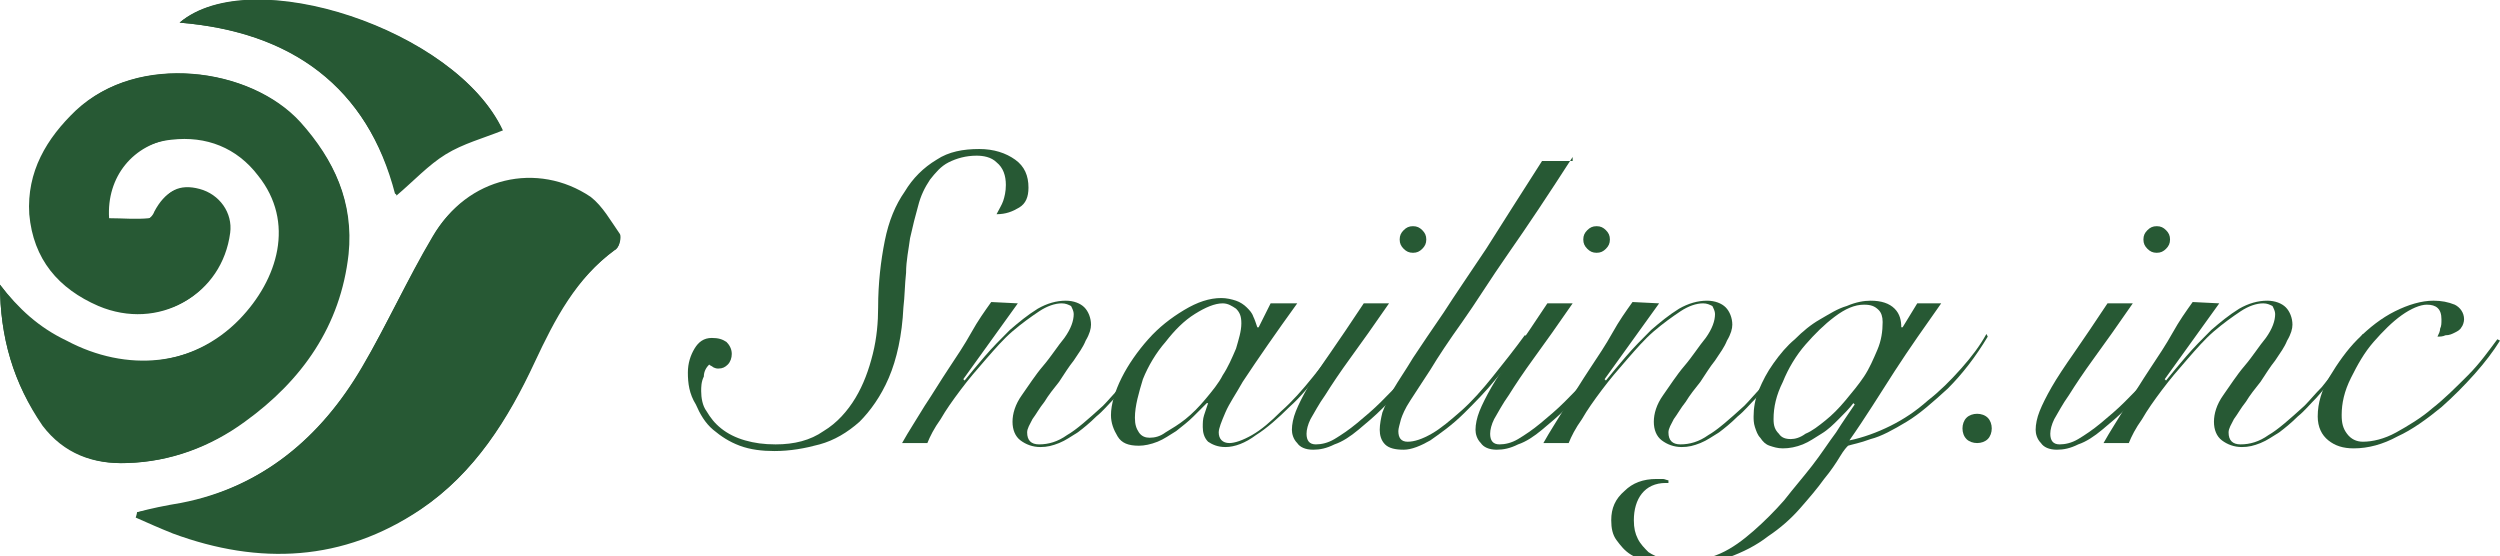 <?xml version="1.0" encoding="utf-8"?>
<!-- Generator: Adobe Illustrator 23.0.0, SVG Export Plug-In . SVG Version: 6.00 Build 0)  -->
<svg version="1.1" id="圖層_1" xmlns="http://www.w3.org/2000/svg" xmlns:xlink="http://www.w3.org/1999/xlink" x="0px" y="0px"
	 viewBox="0 0 187.9 41.8" style="enable-background:new 0 0 187.9 41.8;" xml:space="preserve">
<style type="text/css">
	.st0{fill:#275934;}
</style>
<g id="圖層_1_2_">
	<g id="圖層_1_1_">
	</g>
</g>
<g id="Layer_1_1_">
	<g>
		<g>
			<path class="st0" d="M0,21.4c0,3.9,1,7.5,3.3,10.6c1.6,2.1,3.8,2.9,6.3,2.8c3.2-0.1,6.2-1.2,8.8-3.1c4.3-3.1,7.2-7.2,7.8-12.6
				c0.4-3.9-1.1-7.1-3.6-9.9C18.8,5,10.3,4,5.9,8.2c-2.2,2.1-3.7,4.6-3.5,7.8c0.2,3.4,2.1,5.6,5.2,6.9c4.5,1.9,9.1-0.8,9.7-5.4
				c0.2-1.5-0.8-2.9-2.3-3.3c-1.5-0.4-2.5,0.1-3.2,1.6c-0.1,0.2-0.4,0.6-0.6,0.6c-1,0.1-2,0-3,0c-0.2-3.1,1.8-5.6,4.9-6
				c2.6-0.3,4.9,0.6,6.5,2.7c2.7,3.5,1.4,7.8-1.4,10.8C14.7,27.6,9.5,28,5,25.6C2.9,24.6,1.4,23.2,0,21.4z M10.3,38.5
				c0,0.1,0,0.2,0,0.3c0.9,0.4,1.9,0.8,2.8,1.2c6.5,2.4,12.7,2.1,18.6-1.8c4-2.7,6.5-6.7,8.5-11c1.5-3.2,3.1-6.3,6.1-8.5
				c0.3-0.2,0.4-0.9,0.3-1.1c-0.7-1-1.3-2.1-2.2-2.8c-4-2.7-9.3-1.5-11.8,2.9c-1.9,3.2-3.5,6.6-5.3,9.8c-3.1,5.3-7.5,9.1-13.7,10.3
				C12.4,38,11.4,38.2,10.3,38.5z M13.5,1.7c8.4,0.7,14.1,4.8,16.3,13c1.3-1.1,2.4-2.3,3.7-3.1c1.3-0.8,2.8-1.2,4.3-1.8
				C34.3,2.3,18.9-2.8,13.5,1.7z"/>
			<path class="st0" d="M0,21.4c1.3,1.8,2.9,3.3,4.8,4.3c4.5,2.4,9.7,1.9,13.2-1.7c2.9-3,4.2-7.3,1.4-10.8c-1.6-2.1-3.9-3-6.5-2.7
				c-3.1,0.3-5.1,2.8-4.9,6c1,0,2,0,3,0c0.2,0,0.5-0.3,0.6-0.6c0.8-1.5,1.8-2,3.2-1.6s2.4,1.8,2.3,3.3c-0.5,4.6-5.2,7.3-9.7,5.4
				c-3-1.3-4.9-3.5-5.2-6.9C2,12.9,3.5,10.4,5.7,8.3C10.3,4,18.8,5,22.5,9.2c2.6,2.8,4.1,6,3.6,9.9c-0.6,5.4-3.5,9.5-7.8,12.6
				c-2.6,1.9-5.5,3-8.8,3.1C7,34.9,4.8,34.1,3.2,32C1,28.8,0,25.3,0,21.4z"/>
			<path class="st0" d="M10.3,38.5c1.1-0.2,2.1-0.4,3.2-0.6c6.2-1.3,10.6-5,13.7-10.3c1.9-3.2,3.4-6.6,5.3-9.8
				c2.5-4.3,7.8-5.6,11.8-2.9c0.9,0.6,1.6,1.8,2.2,2.8c0.2,0.2,0,1-0.3,1.1c-3,2.2-4.6,5.2-6.1,8.5c-2,4.3-4.5,8.3-8.5,11
				c-5.8,3.9-12.1,4.2-18.6,1.8c-1-0.4-1.9-0.8-2.8-1.2C10.3,38.6,10.3,38.5,10.3,38.5z"/>
			<path class="st0" d="M13.5,1.7c5.4-4.6,20.8,0.6,24.2,8c-1.4,0.6-3,1-4.3,1.8s-2.4,2-3.7,3.1C27.6,6.5,22,2.4,13.5,1.7z"/>
		</g>
		<g>
			<path class="st0" d="M53.5,25.4c0.5,0,0.8,0.1,1.1,0.3c0.2,0.2,0.4,0.5,0.4,0.9c0,0.3-0.1,0.6-0.3,0.8c-0.2,0.2-0.4,0.3-0.7,0.3
				c-0.1,0-0.2,0-0.4-0.1c-0.1-0.1-0.2-0.1-0.3-0.2c-0.2,0.2-0.4,0.5-0.4,0.9c-0.2,0.4-0.2,0.8-0.2,1.1c0,0.5,0.1,1.1,0.4,1.5
				c0.3,0.5,0.6,0.9,1.1,1.3s1.1,0.7,1.8,0.9s1.4,0.3,2.3,0.3c1.4,0,2.6-0.3,3.6-1c1-0.6,1.8-1.5,2.4-2.5c0.6-1,1-2.1,1.3-3.3
				c0.3-1.2,0.4-2.4,0.4-3.5c0-1.8,0.2-3.5,0.5-5s0.8-2.7,1.5-3.7c0.6-1,1.4-1.8,2.4-2.4c0.9-0.6,2-0.8,3.2-0.8c1.1,0,2,0.3,2.7,0.8
				s1,1.2,1,2.1c0,0.7-0.2,1.2-0.7,1.5s-1,0.5-1.7,0.5c0.2-0.4,0.4-0.7,0.5-1s0.2-0.7,0.2-1.2c0-0.7-0.2-1.3-0.7-1.7
				c-0.4-0.4-1-0.5-1.5-0.5c-0.8,0-1.5,0.2-2.1,0.5s-1,0.8-1.4,1.3c-0.4,0.6-0.7,1.2-0.9,2c-0.2,0.7-0.4,1.5-0.6,2.4
				c-0.1,0.8-0.3,1.7-0.3,2.6c-0.1,0.9-0.1,1.8-0.2,2.6c-0.1,2.1-0.5,3.9-1.1,5.3c-0.6,1.4-1.4,2.5-2.2,3.3c-0.9,0.8-1.9,1.4-3,1.7
				s-2.2,0.5-3.4,0.5c-0.9,0-1.8-0.1-2.6-0.4c-0.8-0.3-1.4-0.7-2-1.2s-1-1.2-1.3-1.9c-0.5-0.8-0.6-1.6-0.6-2.4
				c0-0.7,0.2-1.3,0.5-1.8S52.9,25.4,53.5,25.4z"/>
			<path class="st0" d="M76.5,22.8l-4.1,5.7l0.1,0.1c0.4-0.5,0.9-1.1,1.5-1.8c0.6-0.7,1.2-1.3,1.9-2c0.7-0.6,1.3-1.1,2.1-1.6
				c0.7-0.4,1.4-0.6,2.1-0.6c0.6,0,1.1,0.2,1.4,0.5s0.5,0.8,0.5,1.3c0,0.3-0.1,0.7-0.4,1.2c-0.2,0.5-0.5,0.9-0.9,1.5
				c-0.4,0.5-0.7,1-1.1,1.6c-0.4,0.5-0.8,1-1.1,1.5c-0.4,0.5-0.6,0.9-0.9,1.3c-0.2,0.4-0.4,0.7-0.4,1c0,0.6,0.3,0.9,0.9,0.9
				c0.7,0,1.4-0.2,2.1-0.7c0.7-0.4,1.6-1.2,2.7-2.2c0.4-0.4,0.8-0.9,1.3-1.4c0.4-0.5,0.8-1,1.2-1.5c0.4-0.5,0.7-0.9,1.1-1.4
				c0.3-0.4,0.6-0.8,0.8-1.1l0.2,0.1c-0.4,0.6-0.9,1.4-1.6,2.2c-0.7,0.9-1.4,1.7-2.1,2.5c-0.5,0.5-0.9,1-1.4,1.4
				c-0.5,0.5-1,0.9-1.4,1.2c-0.5,0.3-0.9,0.6-1.4,0.8s-0.9,0.3-1.4,0.3c-0.6,0-1.1-0.2-1.5-0.5s-0.6-0.8-0.6-1.4s0.2-1.3,0.7-2
				s1-1.5,1.6-2.2s1.1-1.5,1.6-2.1c0.5-0.7,0.7-1.3,0.7-1.8c0-0.2-0.1-0.4-0.2-0.6c-0.2-0.1-0.4-0.2-0.7-0.2c-0.5,0-1.1,0.2-1.7,0.6
				s-1.3,0.9-2,1.5s-1.3,1.3-2,2.1c-0.7,0.8-1.3,1.5-1.9,2.3s-1.1,1.5-1.5,2.2c-0.5,0.7-0.8,1.3-1,1.8h-1.9c0.5-0.9,1.1-1.8,1.7-2.8
				c0.6-0.9,1.2-1.9,1.8-2.8s1.2-1.8,1.7-2.7c0.5-0.9,1-1.6,1.5-2.3L76.5,22.8z"/>
			<path class="st0" d="M95.5,22.8h2c-0.8,1.1-1.5,2.1-2.2,3.1s-1.3,1.9-1.9,2.8c-0.5,0.9-1,1.6-1.3,2.3c-0.3,0.7-0.5,1.2-0.5,1.5
				c0,0.5,0.3,0.8,0.8,0.8c0.4,0,1-0.2,1.7-0.6c0.7-0.4,1.4-1,2.2-1.8c0.8-0.7,1.6-1.6,2.4-2.6s1.6-2,2.4-3.2l0.2,0.1
				c-0.6,0.8-1.2,1.8-2,2.7c-0.8,1-1.5,1.9-2.4,2.7c-0.8,0.8-1.7,1.6-2.5,2.1c-0.8,0.6-1.6,0.9-2.3,0.9c-0.6,0-1-0.2-1.3-0.4
				c-0.3-0.3-0.4-0.7-0.4-1.1c0-0.3,0-0.6,0.1-0.9s0.2-0.6,0.3-0.9h-0.1c-0.3,0.3-0.6,0.6-1,1s-0.8,0.7-1.3,1.1
				c-0.5,0.3-0.9,0.6-1.4,0.8s-1,0.3-1.4,0.3c-0.8,0-1.3-0.2-1.6-0.7s-0.5-1-0.5-1.6c0-0.8,0.3-1.8,0.8-2.8s1.2-2,2-2.9
				s1.7-1.6,2.7-2.2s1.9-0.9,2.8-0.9c0.4,0,0.8,0.1,1.1,0.2s0.6,0.3,0.8,0.5c0.2,0.2,0.4,0.4,0.5,0.7c0.1,0.2,0.2,0.5,0.3,0.8h0.1
				L95.5,22.8z M85.3,31.4c0,0.5,0.1,0.8,0.3,1.1c0.2,0.3,0.5,0.4,0.8,0.4c0.4,0,0.8-0.1,1.2-0.4c0.5-0.3,1-0.6,1.5-1s1-0.9,1.5-1.5
				s1-1.2,1.3-1.8c0.4-0.6,0.7-1.3,1-2c0.2-0.7,0.4-1.3,0.4-1.9c0-0.5-0.1-0.8-0.4-1.1c-0.3-0.2-0.6-0.4-1-0.4
				c-0.6,0-1.3,0.3-2.1,0.8s-1.5,1.2-2.2,2.1c-0.7,0.8-1.3,1.8-1.7,2.8C85.6,29.5,85.3,30.5,85.3,31.4z"/>
			<path class="st0" d="M104.4,22.8c-1.1,1.6-2.1,3-2.9,4.1s-1.4,2-1.9,2.8c-0.5,0.7-0.8,1.3-1.1,1.8c-0.2,0.4-0.3,0.8-0.3,1.1
				c0,0.5,0.2,0.8,0.7,0.8c0.4,0,0.9-0.1,1.4-0.4c0.5-0.3,1.1-0.7,1.7-1.2s1.2-1,1.8-1.6s1.2-1.2,1.7-1.8c0.5-0.6,1-1.2,1.4-1.7
				s0.7-1,0.9-1.3l0.2,0.2c-0.2,0.4-0.6,0.9-1,1.5s-0.9,1.2-1.4,1.8c-0.5,0.6-1.1,1.2-1.7,1.8c-0.6,0.6-1.2,1.1-1.8,1.6
				c-0.6,0.5-1.2,0.9-1.8,1.1c-0.6,0.3-1.1,0.4-1.6,0.4c-0.6,0-1-0.2-1.2-0.5c-0.3-0.3-0.4-0.7-0.4-1c0-0.4,0.1-0.9,0.3-1.4
				c0.2-0.5,0.5-1.1,0.9-1.8c0.4-0.7,1-1.6,1.7-2.6s1.5-2.2,2.5-3.7C102.5,22.8,104.4,22.8,104.4,22.8z M106.2,17
				c0.3,0,0.5,0.1,0.7,0.3c0.2,0.2,0.3,0.4,0.3,0.7c0,0.3-0.1,0.5-0.3,0.7c-0.2,0.2-0.4,0.3-0.7,0.3s-0.5-0.1-0.7-0.3
				c-0.2-0.2-0.3-0.4-0.3-0.7c0-0.3,0.1-0.5,0.3-0.7C105.7,17.1,105.9,17,106.2,17z"/>
			<path class="st0" d="M118.2,11.8c-1.8,2.8-3.4,5.2-4.8,7.2s-2.5,3.8-3.5,5.2c-1,1.4-1.8,2.6-2.4,3.6c-0.6,0.9-1.1,1.7-1.5,2.3
				c-0.4,0.6-0.6,1.1-0.7,1.4c-0.1,0.4-0.2,0.7-0.2,0.9c0,0.5,0.2,0.8,0.7,0.8s1.1-0.2,1.8-0.6c0.7-0.4,1.4-1,2.2-1.7
				s1.6-1.6,2.4-2.6s1.6-2,2.4-3.1l0.3,0.1c-0.7,1.1-1.5,2.1-2.4,3.1c-0.8,1-1.6,1.8-2.4,2.6c-1,1-1.9,1.6-2.6,2.1
				c-0.7,0.4-1.4,0.7-2,0.7s-1.1-0.1-1.4-0.4c-0.3-0.3-0.4-0.7-0.4-1.1s0.1-0.9,0.2-1.3c0.2-0.5,0.4-1,0.8-1.7s0.9-1.4,1.5-2.4
				c0.6-0.9,1.4-2.1,2.3-3.4c0.9-1.4,2-3,3.2-4.8c1.2-1.9,2.6-4.1,4.2-6.6h2.3V11.8z"/>
			<path class="st0" d="M118.2,22.8c-1.1,1.6-2.1,3-2.9,4.1s-1.4,2-1.9,2.8c-0.5,0.7-0.8,1.3-1.1,1.8c-0.2,0.4-0.3,0.8-0.3,1.1
				c0,0.5,0.2,0.8,0.7,0.8c0.4,0,0.9-0.1,1.4-0.4c0.5-0.3,1.1-0.7,1.7-1.2s1.2-1,1.8-1.6s1.2-1.2,1.7-1.8c0.5-0.6,1-1.2,1.4-1.7
				s0.7-1,0.9-1.3l0.2,0.2c-0.2,0.4-0.6,0.9-1,1.5s-0.9,1.2-1.4,1.8c-0.5,0.6-1.1,1.2-1.7,1.8c-0.6,0.6-1.2,1.1-1.8,1.6
				c-0.6,0.5-1.2,0.9-1.8,1.1c-0.6,0.3-1.1,0.4-1.6,0.4c-0.6,0-1-0.2-1.2-0.5c-0.3-0.3-0.4-0.7-0.4-1c0-0.4,0.1-0.9,0.3-1.4
				c0.2-0.5,0.5-1.1,0.9-1.8c0.4-0.7,1-1.6,1.7-2.6s1.5-2.2,2.5-3.7C116.3,22.8,118.2,22.8,118.2,22.8z M120,17
				c0.3,0,0.5,0.1,0.7,0.3c0.2,0.2,0.3,0.4,0.3,0.7c0,0.3-0.1,0.5-0.3,0.7S120.3,19,120,19s-0.5-0.1-0.7-0.3
				c-0.2-0.2-0.3-0.4-0.3-0.7c0-0.3,0.1-0.5,0.3-0.7C119.5,17.1,119.7,17,120,17z"/>
			<path class="st0" d="M124.7,22.8l-4.1,5.7l0.1,0.1c0.4-0.5,0.9-1.1,1.5-1.8c0.6-0.7,1.2-1.3,1.9-2c0.7-0.6,1.3-1.1,2.1-1.6
				c0.7-0.4,1.4-0.6,2.1-0.6c0.6,0,1.1,0.2,1.4,0.5c0.3,0.3,0.5,0.8,0.5,1.3c0,0.3-0.1,0.7-0.4,1.2c-0.2,0.5-0.5,0.9-0.9,1.5
				c-0.4,0.5-0.7,1-1.1,1.6c-0.4,0.5-0.8,1-1.1,1.5c-0.4,0.5-0.6,0.9-0.9,1.3c-0.2,0.4-0.4,0.7-0.4,1c0,0.6,0.3,0.9,0.9,0.9
				c0.7,0,1.4-0.2,2.1-0.7c0.7-0.4,1.6-1.2,2.7-2.2c0.4-0.4,0.8-0.9,1.3-1.4c0.4-0.5,0.8-1,1.2-1.5s0.7-0.9,1.1-1.4
				c0.3-0.4,0.6-0.8,0.8-1.1l0.2,0.1c-0.4,0.6-0.9,1.4-1.6,2.2c-0.7,0.9-1.4,1.7-2.1,2.5c-0.5,0.5-0.9,1-1.4,1.4
				c-0.5,0.5-1,0.9-1.4,1.2c-0.5,0.3-0.9,0.6-1.4,0.8s-0.9,0.3-1.4,0.3c-0.6,0-1.1-0.2-1.5-0.5s-0.6-0.8-0.6-1.4s0.2-1.3,0.7-2
				s1-1.5,1.6-2.2s1.1-1.5,1.6-2.1c0.5-0.7,0.7-1.3,0.7-1.8c0-0.2-0.1-0.4-0.2-0.6c-0.2-0.1-0.4-0.2-0.7-0.2c-0.5,0-1.1,0.2-1.7,0.6
				s-1.3,0.9-2,1.5s-1.3,1.3-2,2.1c-0.7,0.8-1.3,1.5-1.9,2.3s-1.1,1.5-1.5,2.2c-0.5,0.7-0.8,1.3-1,1.8H116c0.5-0.9,1.1-1.8,1.7-2.8
				c0.6-0.9,1.2-1.9,1.8-2.8s1.2-1.8,1.7-2.7c0.5-0.9,1-1.6,1.5-2.3L124.7,22.8z"/>
			<path class="st0" d="M145.9,22.8c-1.2,1.7-2.4,3.4-3.5,5.1s-2.2,3.5-3.4,5.2c1-0.2,2.1-0.6,3.1-1.1s1.9-1.1,2.8-1.9
				c0.9-0.7,1.7-1.5,2.5-2.4s1.4-1.7,1.9-2.6l0.1,0.2c-0.9,1.5-1.9,2.8-3,3.9c-1.1,1-2.1,1.9-3.1,2.5s-1.9,1.1-2.7,1.3
				c-0.8,0.3-1.4,0.4-1.7,0.5c-0.1,0.1-0.3,0.3-0.6,0.8s-0.7,1.1-1.2,1.7c-0.5,0.7-1.1,1.4-1.8,2.2s-1.5,1.5-2.4,2.1
				c-0.9,0.7-1.9,1.2-3,1.6c-1.1,0.4-2.3,0.7-3.5,0.7c-0.7,0-1.4-0.1-2.1-0.2c-0.6-0.2-1.2-0.4-1.7-0.7s-0.8-0.7-1.1-1.1
				c-0.3-0.4-0.4-0.9-0.4-1.5c0-0.9,0.3-1.6,1-2.2c0.6-0.6,1.4-0.9,2.4-0.9c0.2,0,0.4,0,0.5,0s0.3,0.1,0.4,0.1v0.2h-0.2
				c-0.8,0-1.4,0.3-1.8,0.8s-0.6,1.2-0.6,2c0,0.6,0.1,1,0.3,1.4s0.5,0.7,0.8,1c0.3,0.2,0.7,0.4,1.2,0.5s1,0.2,1.5,0.2
				c0.9,0,1.8-0.2,2.7-0.6c0.9-0.4,1.7-1,2.5-1.7s1.6-1.5,2.3-2.3c0.7-0.9,1.4-1.7,2.1-2.6c0.7-0.9,1.2-1.7,1.8-2.5
				c0.5-0.8,1-1.5,1.4-2.1l-0.1-0.1c-0.3,0.4-0.7,0.8-1.1,1.2c-0.4,0.4-0.8,0.8-1.3,1.1s-0.9,0.6-1.4,0.8s-1,0.3-1.5,0.3
				c-0.4,0-0.7-0.1-1-0.2c-0.3-0.1-0.5-0.3-0.7-0.6c-0.2-0.2-0.3-0.5-0.4-0.8c-0.1-0.3-0.1-0.6-0.1-0.8c0-0.6,0.1-1.3,0.4-2
				c0.3-0.7,0.6-1.3,1.1-2s1-1.3,1.6-1.8c0.6-0.6,1.2-1.1,1.9-1.5s1.3-0.8,2-1c0.7-0.3,1.3-0.4,1.8-0.4c0.8,0,1.4,0.2,1.8,0.6
				c0.4,0.4,0.5,0.9,0.5,1.4h0.1l1.1-1.8C144.1,22.8,145.9,22.8,145.9,22.8z M140.1,22.9c-0.7,0-1.4,0.3-2.2,0.9s-1.5,1.3-2.2,2.1
				c-0.7,0.8-1.3,1.8-1.7,2.8c-0.5,1-0.7,1.9-0.7,2.8c0,0.5,0.1,0.8,0.4,1.1c0.2,0.3,0.5,0.4,0.9,0.4c0.3,0,0.7-0.1,1.1-0.4
				c0.5-0.2,1-0.6,1.5-1s1-0.9,1.5-1.5s1-1.2,1.4-1.8c0.4-0.6,0.7-1.3,1-2s0.4-1.4,0.4-2.1c0-0.4-0.1-0.7-0.3-0.9
				C140.9,23,140.6,22.9,140.1,22.9z"/>
			<path class="st0" d="M148.6,31.1c0.3,0,0.6,0.1,0.8,0.3c0.2,0.2,0.3,0.5,0.3,0.8c0,0.3-0.1,0.6-0.3,0.8s-0.5,0.3-0.8,0.3
				s-0.6-0.1-0.8-0.3s-0.3-0.5-0.3-0.8s0.1-0.6,0.3-0.8C148,31.2,148.3,31.1,148.6,31.1z"/>
			<path class="st0" d="M160.3,22.8c-1.1,1.6-2.1,3-2.9,4.1c-0.8,1.1-1.4,2-1.9,2.8c-0.5,0.7-0.8,1.3-1.1,1.8
				c-0.2,0.4-0.3,0.8-0.3,1.1c0,0.5,0.2,0.8,0.7,0.8c0.4,0,0.9-0.1,1.4-0.4c0.5-0.3,1.1-0.7,1.7-1.2c0.6-0.5,1.2-1,1.8-1.6
				s1.2-1.2,1.7-1.8c0.5-0.6,1-1.2,1.4-1.7s0.7-1,0.9-1.3l0.2,0.2c-0.2,0.4-0.6,0.9-1,1.5s-0.9,1.2-1.4,1.8
				c-0.5,0.6-1.1,1.2-1.7,1.8c-0.6,0.6-1.2,1.1-1.8,1.6s-1.2,0.9-1.8,1.1c-0.6,0.3-1.1,0.4-1.6,0.4c-0.6,0-1-0.2-1.2-0.5
				c-0.3-0.3-0.4-0.7-0.4-1c0-0.4,0.1-0.9,0.3-1.4s0.5-1.1,0.9-1.8c0.4-0.7,1-1.6,1.7-2.6s1.5-2.2,2.5-3.7
				C158.4,22.8,160.3,22.8,160.3,22.8z M162.1,17c0.3,0,0.5,0.1,0.7,0.3c0.2,0.2,0.3,0.4,0.3,0.7c0,0.3-0.1,0.5-0.3,0.7
				s-0.4,0.3-0.7,0.3s-0.5-0.1-0.7-0.3c-0.2-0.2-0.3-0.4-0.3-0.7c0-0.3,0.1-0.5,0.3-0.7C161.6,17.1,161.8,17,162.1,17z"/>
			<path class="st0" d="M166.8,22.8l-4.1,5.7l0.1,0.1c0.4-0.5,0.9-1.1,1.5-1.8c0.6-0.7,1.2-1.3,1.9-2c0.7-0.6,1.3-1.1,2.1-1.6
				c0.7-0.4,1.4-0.6,2.1-0.6c0.6,0,1.1,0.2,1.4,0.5c0.3,0.3,0.5,0.8,0.5,1.3c0,0.3-0.1,0.7-0.4,1.2c-0.2,0.5-0.5,0.9-0.9,1.5
				c-0.4,0.5-0.7,1-1.1,1.6c-0.4,0.5-0.8,1-1.1,1.5c-0.4,0.5-0.6,0.9-0.9,1.3c-0.2,0.4-0.4,0.7-0.4,1c0,0.6,0.3,0.9,0.9,0.9
				c0.7,0,1.4-0.2,2.1-0.7c0.7-0.4,1.6-1.2,2.7-2.2c0.4-0.4,0.8-0.9,1.3-1.4c0.4-0.5,0.8-1,1.2-1.5s0.7-0.9,1.1-1.4
				c0.3-0.4,0.6-0.8,0.8-1.1l0.2,0.1c-0.4,0.6-0.9,1.4-1.6,2.2c-0.7,0.9-1.4,1.7-2.1,2.5c-0.5,0.5-0.9,1-1.4,1.4
				c-0.5,0.5-1,0.9-1.4,1.2c-0.5,0.3-0.9,0.6-1.4,0.8s-0.9,0.3-1.4,0.3c-0.6,0-1.1-0.2-1.5-0.5s-0.6-0.8-0.6-1.4s0.2-1.3,0.7-2
				s1-1.5,1.6-2.2s1.1-1.5,1.6-2.1c0.5-0.7,0.7-1.3,0.7-1.8c0-0.2-0.1-0.4-0.2-0.6c-0.2-0.1-0.4-0.2-0.7-0.2c-0.5,0-1.1,0.2-1.7,0.6
				c-0.6,0.4-1.3,0.9-2,1.5s-1.3,1.3-2,2.1c-0.7,0.8-1.3,1.5-1.9,2.3c-0.6,0.8-1.1,1.5-1.5,2.2c-0.5,0.7-0.8,1.3-1,1.8h-1.9
				c0.5-0.9,1.1-1.8,1.7-2.8c0.6-0.9,1.2-1.9,1.8-2.8s1.2-1.8,1.7-2.7c0.5-0.9,1-1.6,1.5-2.3L166.8,22.8z"/>
			<path class="st0" d="M187.9,25.6c-0.5,0.8-1.1,1.6-1.9,2.5c-0.8,0.9-1.6,1.7-2.5,2.5c-1.1,0.9-2.2,1.7-3.3,2.2
				c-1.1,0.6-2.2,0.9-3.3,0.9c-0.8,0-1.4-0.2-1.9-0.6c-0.5-0.4-0.8-1-0.8-1.8c0-1,0.3-2,0.9-3c0.6-1,1.3-2,2.1-2.8
				c0.9-0.9,1.8-1.6,2.8-2.1s2-0.8,2.9-0.8c0.6,0,1.1,0.1,1.6,0.3c0.4,0.2,0.7,0.6,0.7,1.1c0,0.2-0.1,0.5-0.2,0.6
				c-0.1,0.2-0.3,0.3-0.5,0.4s-0.4,0.2-0.7,0.2c-0.2,0.1-0.4,0.1-0.6,0.1c0.1-0.2,0.2-0.4,0.2-0.6c0.1-0.2,0.1-0.4,0.1-0.7
				c0-0.8-0.4-1.1-1.1-1.1c-0.5,0-1.2,0.3-1.9,0.8s-1.4,1.2-2.1,2c-0.7,0.8-1.2,1.7-1.7,2.7s-0.7,1.9-0.7,2.8c0,0.6,0.1,1,0.4,1.4
				c0.3,0.4,0.7,0.6,1.2,0.6c0.7,0,1.6-0.2,2.5-0.7s1.9-1.1,2.7-1.8c0.9-0.7,1.8-1.6,2.7-2.5s1.6-1.9,2.2-2.7L187.9,25.6z"/>
		</g>
	</g>
</g>
</svg>
